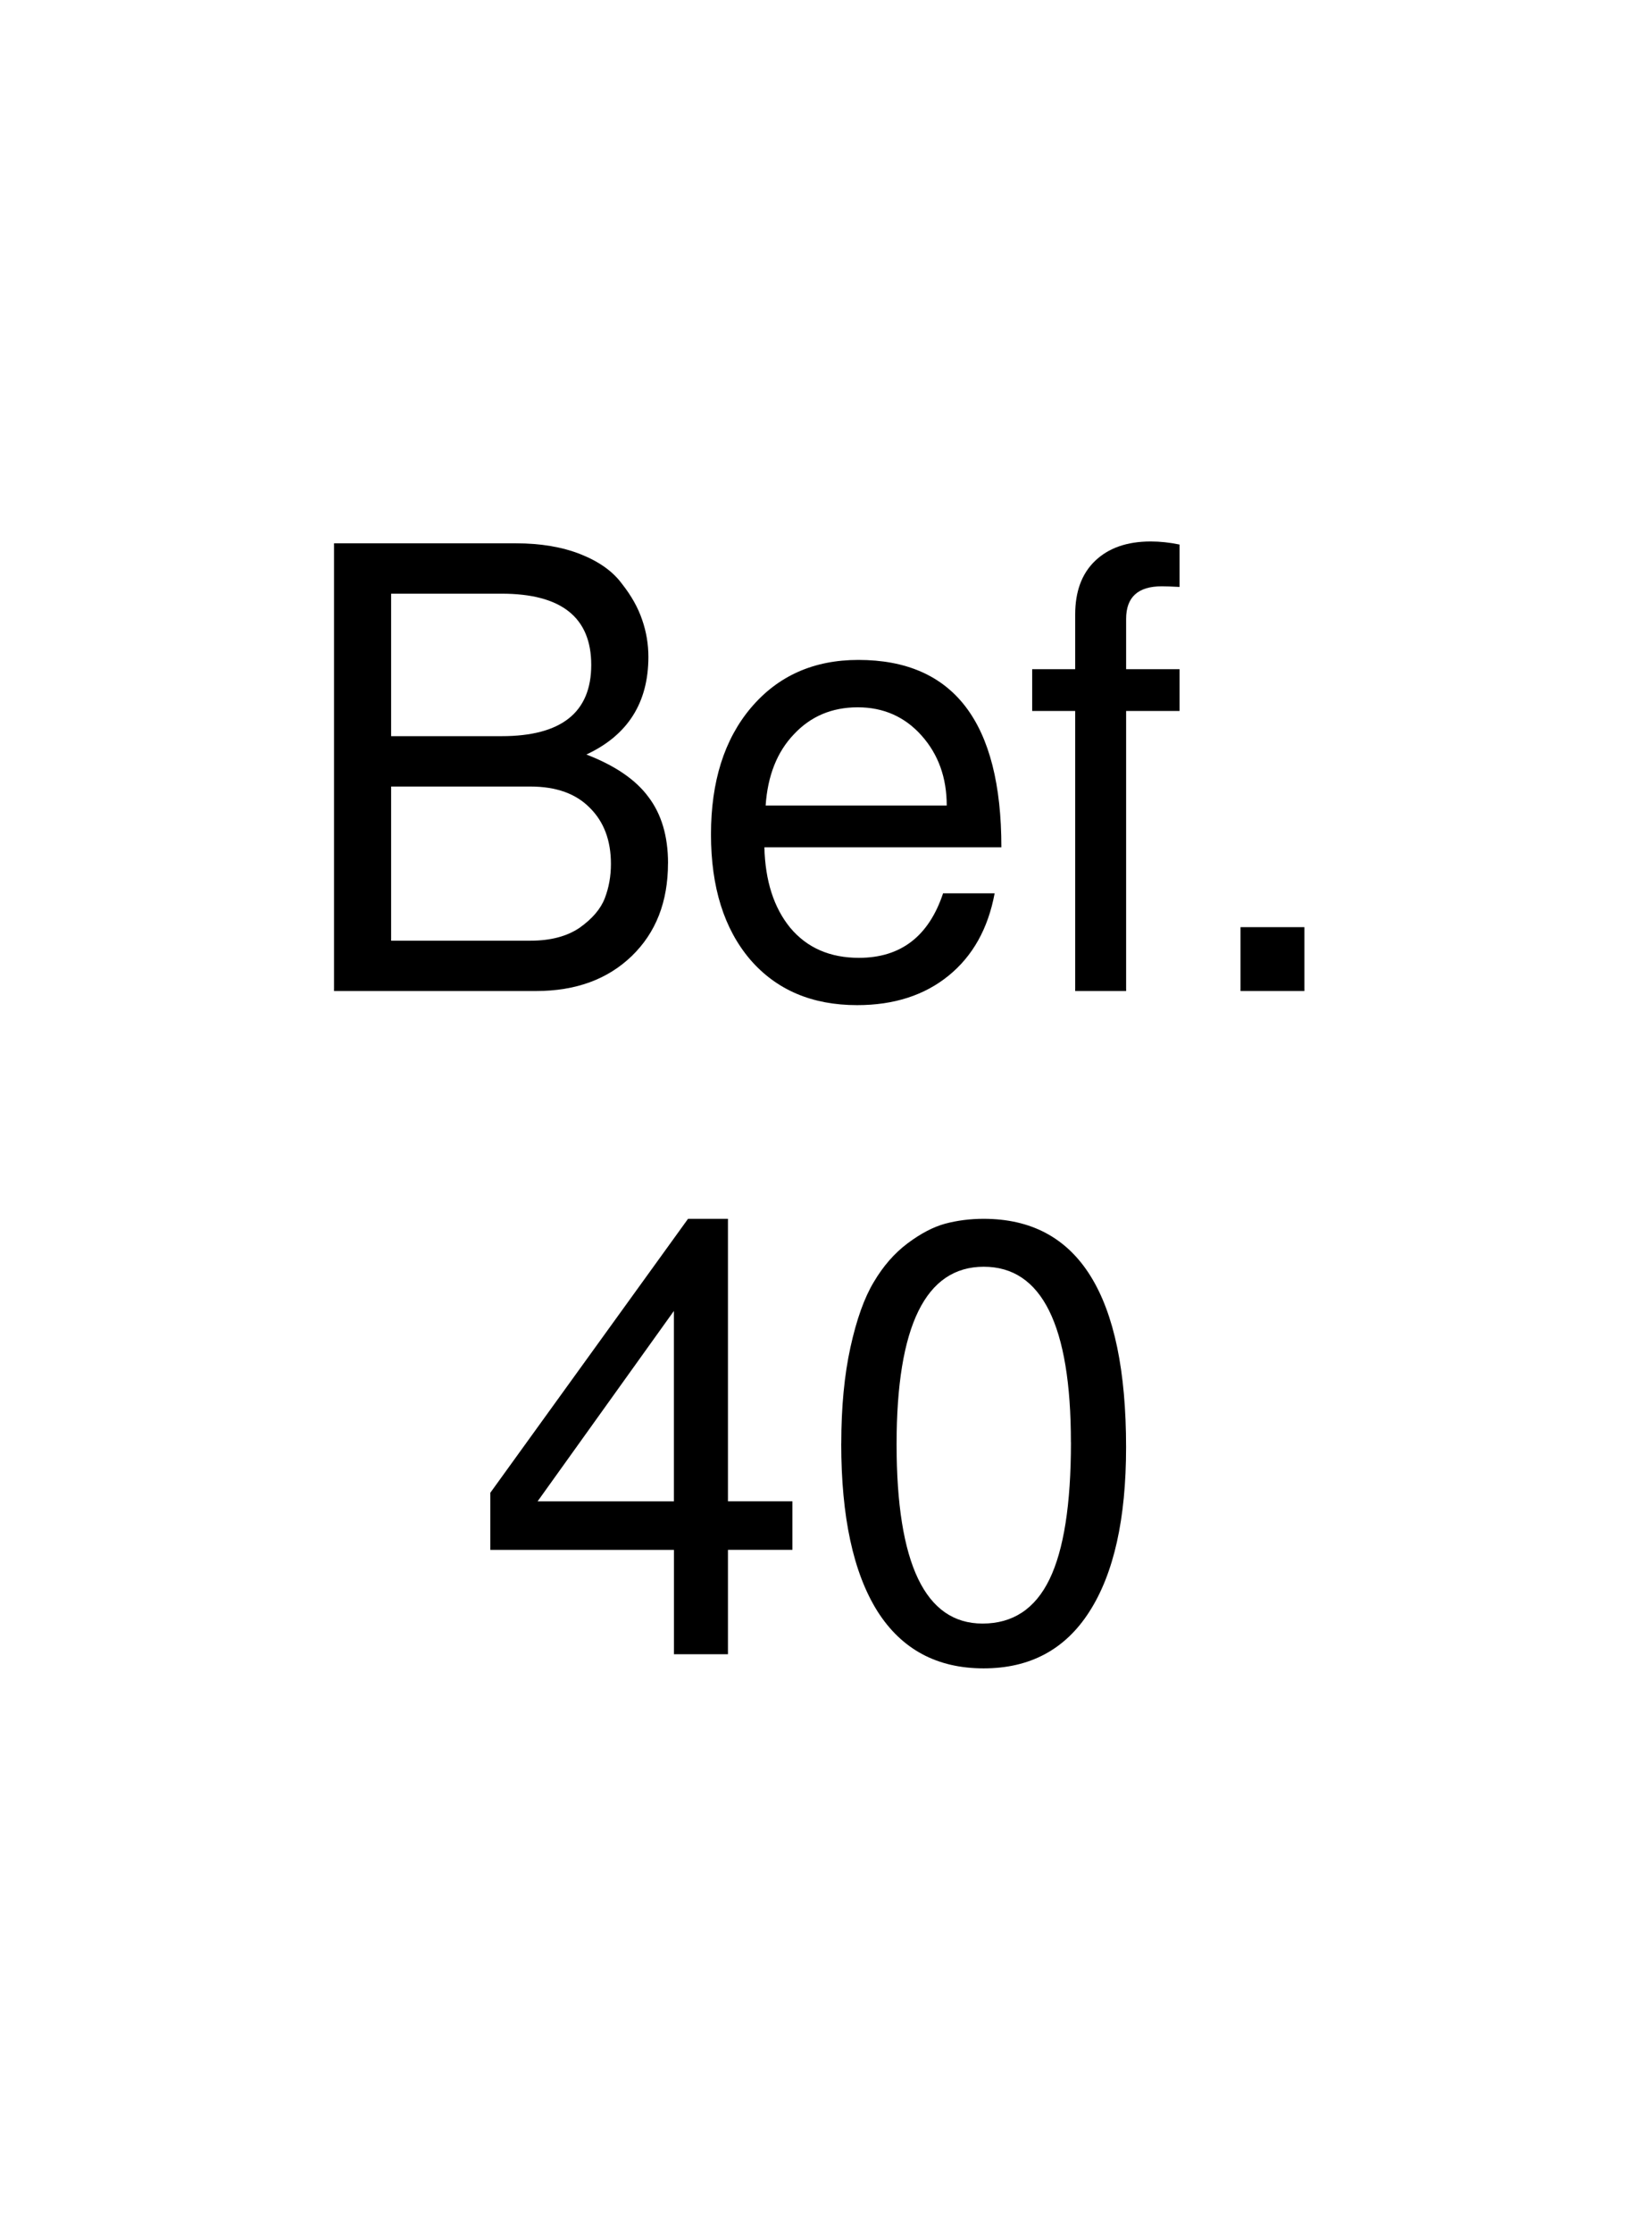 <?xml version="1.0" encoding="UTF-8" standalone="no"?>
<!-- Created with Inkscape (http://www.inkscape.org/) -->

<svg
   xmlns:dc="http://purl.org/dc/elements/1.1/"
   xmlns:cc="http://creativecommons.org/ns#"
   xmlns:rdf="http://www.w3.org/1999/02/22-rdf-syntax-ns#"
   xmlns:svg="http://www.w3.org/2000/svg"
   xmlns="http://www.w3.org/2000/svg"
   xmlns:sodipodi="http://sodipodi.sourceforge.net/DTD/sodipodi-0.dtd"
   xmlns:inkscape="http://www.inkscape.org/namespaces/inkscape"
   width="37"
   height="50"
   viewBox="0 0 37 50"
   id="svg2"
   version="1.1"
   inkscape:version="0.91 r13725"
   sodipodi:docname="LmBef40_on.svg">
  <defs
     id="defs4" />
  <sodipodi:namedview
     id="base"
     pagecolor="#ffffff"
     bordercolor="#666666"
     borderopacity="1.0"
     inkscape:pageopacity="0"
     inkscape:pageshadow="2"
     inkscape:zoom="16"
     inkscape:cx="-3.927386"
     inkscape:cy="23.832969"
     inkscape:document-units="px"
     inkscape:current-layer="layer1"
     showgrid="false"
     inkscape:window-width="1920"
     inkscape:window-height="1029"
     inkscape:window-x="0"
     inkscape:window-y="0"
     inkscape:window-maximized="1"
     units="px" />
  <g
     inkscape:label="Ebene 1"
     inkscape:groupmode="layer"
     id="layer1"
     transform="translate(0,-1002.362)">
    <rect
       style="opacity:1;fill:#ffffff;fill-opacity:1;fill-rule:nonzero;stroke:none;stroke-width:0;stroke-miterlimit:4;stroke-dasharray:none;stroke-opacity:1"
       id="rect4188"
       width="37"
       height="50"
       x="0"
       y="1002.362" />
    <g
       style="font-style:normal;font-weight:normal;font-size:40px;line-height:108%;font-family:sans-serif;letter-spacing:0px;word-spacing:0px;fill:#000000;fill-opacity:1;stroke:none;stroke-width:1px;stroke-linecap:butt;stroke-linejoin:miter;stroke-opacity:1"
       id="text4180">
      <path
         d="m 14.961,1021.69 q 0,1.292 -0.811,2.076 -0.811,0.784 -2.145,0.784 l -4.524,0 0,-10.024 4.07,0 q 0.839,0 1.458,0.247 0.619,0.247 0.921,0.66 0.316,0.399 0.454,0.811 0.138,0.399 0.138,0.825 0,1.54 -1.389,2.186 0.963,0.371 1.389,0.949 0.44,0.578 0.44,1.485 z m -3.726,-2.846 q 2.007,0 2.007,-1.595 0,-1.595 -2.007,-1.595 l -2.475,0 0,3.19 2.475,0 z m 0.646,4.579 q 0.674,0 1.1,-0.289 0.426,-0.302 0.564,-0.66 0.138,-0.357 0.138,-0.77 0,-0.784 -0.468,-1.251 -0.468,-0.481 -1.334,-0.481 l -3.121,0 0,3.451 3.121,0 z"
         style="font-style:normal;font-variant:normal;font-weight:normal;font-stretch:normal;font-size:13.75px;line-height:108%;font-family:FreeSans;-inkscape-font-specification:FreeSans;text-align:center;text-anchor:middle"
         id="path6911" />
      <path
         d="m 22.428,1021.332 -5.308,0 q 0.028,1.127 0.578,1.801 0.564,0.674 1.54,0.674 1.403,0 1.884,-1.444 l 1.155,0 q -0.22,1.183 -1.031,1.843 -0.811,0.66 -2.049,0.66 -1.512,0 -2.393,-1.018 -0.88,-1.031 -0.88,-2.805 0,-1.774 0.894,-2.833 0.907,-1.073 2.406,-1.073 3.204,0 3.204,4.194 z m -5.28,-0.935 4.056,0 q 0,-0.935 -0.564,-1.567 -0.564,-0.632 -1.43,-0.632 -0.866,0 -1.43,0.605 -0.564,0.591 -0.632,1.595 z"
         style="font-style:normal;font-variant:normal;font-weight:normal;font-stretch:normal;font-size:13.75px;line-height:108%;font-family:FreeSans;-inkscape-font-specification:FreeSans;text-align:center;text-anchor:middle"
         id="path6913" />
      <path
         d="m 26.418,1017.345 0,0.935 -1.196,0 0,6.27 -1.141,0 0,-6.27 -0.963,0 0,-0.935 0.963,0 0,-1.224 q 0,-0.77 0.44,-1.196 0.454,-0.44 1.251,-0.44 0.316,0 0.646,0.069 l 0,0.949 q -0.261,-0.014 -0.399,-0.014 -0.797,0 -0.797,0.729 l 0,1.127 1.196,0 z"
         style="font-style:normal;font-variant:normal;font-weight:normal;font-stretch:normal;font-size:13.75px;line-height:108%;font-family:FreeSans;-inkscape-font-specification:FreeSans;text-align:center;text-anchor:middle"
         id="path6915" />
      <path
         d="m 29.214,1023.12 0,1.43 -1.43,0 0,-1.43 1.43,0 z"
         style="font-style:normal;font-variant:normal;font-weight:normal;font-stretch:normal;font-size:13.75px;line-height:108%;font-family:FreeSans;-inkscape-font-specification:FreeSans;text-align:center;text-anchor:middle"
         id="path6917" />
      <path
         d="m 15.093,1037.062 -4.111,0 0,-1.279 4.428,-6.133 0.894,0 0,6.325 1.444,0 0,1.086 -1.444,0 0,2.337 -1.21,0 0,-2.337 z m 0,-1.086 0,-4.263 -3.053,4.263 3.053,0 z"
         style="font-style:normal;font-variant:normal;font-weight:normal;font-stretch:normal;font-size:13.75px;line-height:108%;font-family:FreeSans;-inkscape-font-specification:FreeSans;text-align:center;text-anchor:middle"
         id="path6919" />
      <path
         d="m 18.842,1034.683 q 0,-1.224 0.206,-2.159 0.206,-0.935 0.522,-1.458 0.316,-0.536 0.756,-0.866 0.44,-0.33 0.839,-0.44 0.412,-0.11 0.866,-0.11 3.19,0 3.19,5.115 0,2.406 -0.825,3.685 -0.811,1.265 -2.365,1.265 -1.567,0 -2.379,-1.279 -0.811,-1.292 -0.811,-3.754 z m 5.143,-0.027 q 0,-3.933 -1.952,-3.933 -1.952,0 -1.952,3.974 0,4.015 1.925,4.015 1.018,0 1.499,-0.99 0.481,-0.99 0.481,-3.066 z"
         style="font-style:normal;font-variant:normal;font-weight:normal;font-stretch:normal;font-size:13.75px;line-height:108%;font-family:FreeSans;-inkscape-font-specification:FreeSans;text-align:center;text-anchor:middle"
         id="path6921" />
    </g>
  </g>
</svg>
